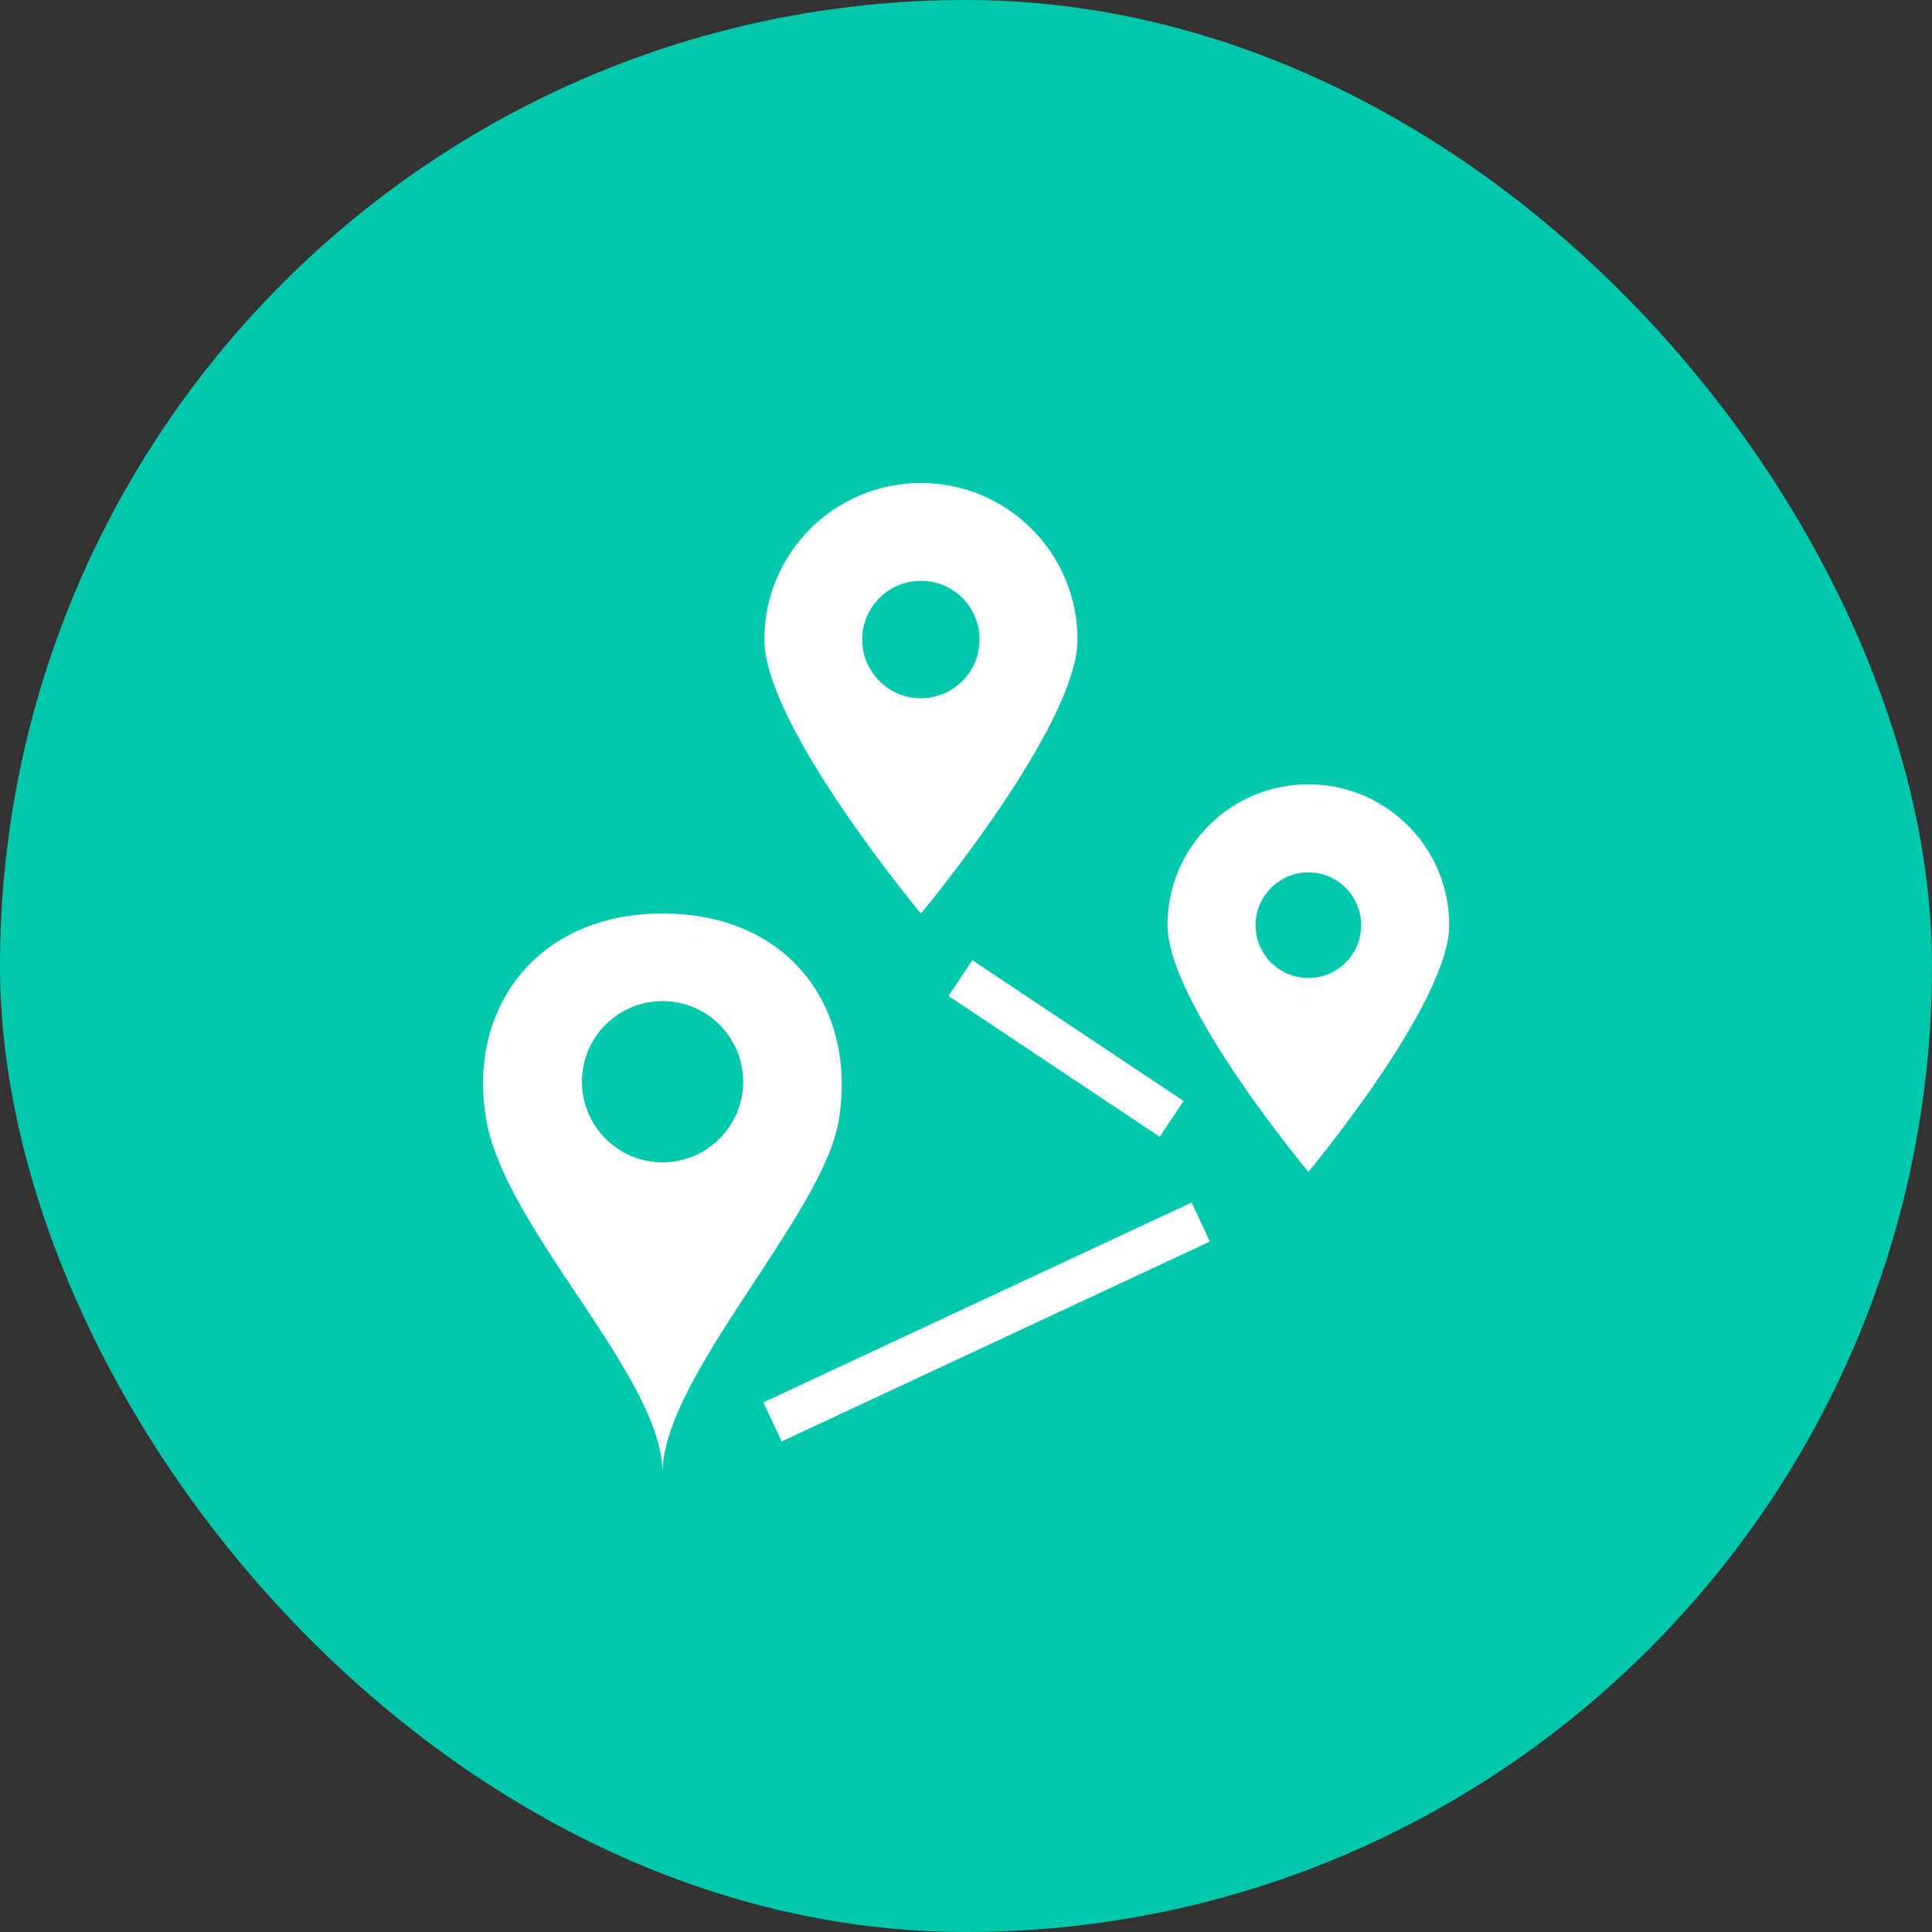 <?xml version="1.0" encoding="UTF-8"?>
<svg width="24px" height="24px" viewBox="0 0 24 24" version="1.1" xmlns="http://www.w3.org/2000/svg" xmlns:xlink="http://www.w3.org/1999/xlink">
    <rect x="0" y="0" width="24" height="24" fill="#333333" stroke="none"/>
    <!-- Generator: Sketch 41.2 (35397) - http://www.bohemiancoding.com/sketch -->
    <title>Icon / Local Maps / Color</title>
    <desc>Created with Sketch.</desc>
    <defs></defs>
    <g id="Symbols" stroke="none" stroke-width="1" fill="none" fill-rule="evenodd">
        <g id="Icon-/-Local-Maps-/-Color">
            <rect id="Background-Fill" fill="#00C8AD" x="0" y="0" width="24" height="24" rx="12"></rect>
            <path d="M13.385,7.944 C13.385,9.018 11.44,11.348 11.44,11.348 C11.44,11.348 9.495,9.018 9.495,7.944 C9.495,6.871 10.366,6 11.44,6 C12.514,6 13.385,6.871 13.385,7.944 Z M11.44,8.674 C11.843,8.674 12.169,8.347 12.169,7.944 C12.169,7.542 11.843,7.215 11.44,7.215 C11.037,7.215 10.711,7.542 10.711,7.944 C10.711,8.347 11.037,8.674 11.44,8.674 Z M16.253,14.557 C16.253,14.557 14.503,12.461 14.503,11.493 C14.503,10.527 15.286,9.743 16.253,9.743 C17.219,9.743 18.003,10.527 18.003,11.493 C18.003,12.461 16.253,14.557 16.253,14.557 Z M16.253,12.149 C16.615,12.149 16.909,11.856 16.909,11.493 C16.909,11.131 16.615,10.837 16.253,10.837 C15.891,10.837 15.597,11.131 15.597,11.493 C15.597,11.856 15.891,12.149 16.253,12.149 Z M10.418,13.925 C10.221,15.101 8.23,17.107 8.23,18.3 C8.23,17.107 6.293,15.294 6.043,13.925 C5.794,12.566 6.639,11.348 8.23,11.348 C9.822,11.348 10.65,12.541 10.418,13.925 Z M8.23,14.439 C8.783,14.439 9.232,13.99 9.232,13.437 C9.232,12.884 8.783,12.436 8.23,12.436 C7.677,12.436 7.229,12.884 7.229,13.437 C7.229,13.99 7.677,14.439 8.23,14.439 Z M11.783,12.372 L14.406,14.121 L14.703,13.676 L12.079,11.928 L11.783,12.372 Z M9.71,17.906 L15.029,15.423 L14.803,14.938 L9.483,17.421 L9.71,17.906 Z" id="Icon-/-Maps" fill="#FFFFFF"></path>
        </g>
    </g>
</svg>